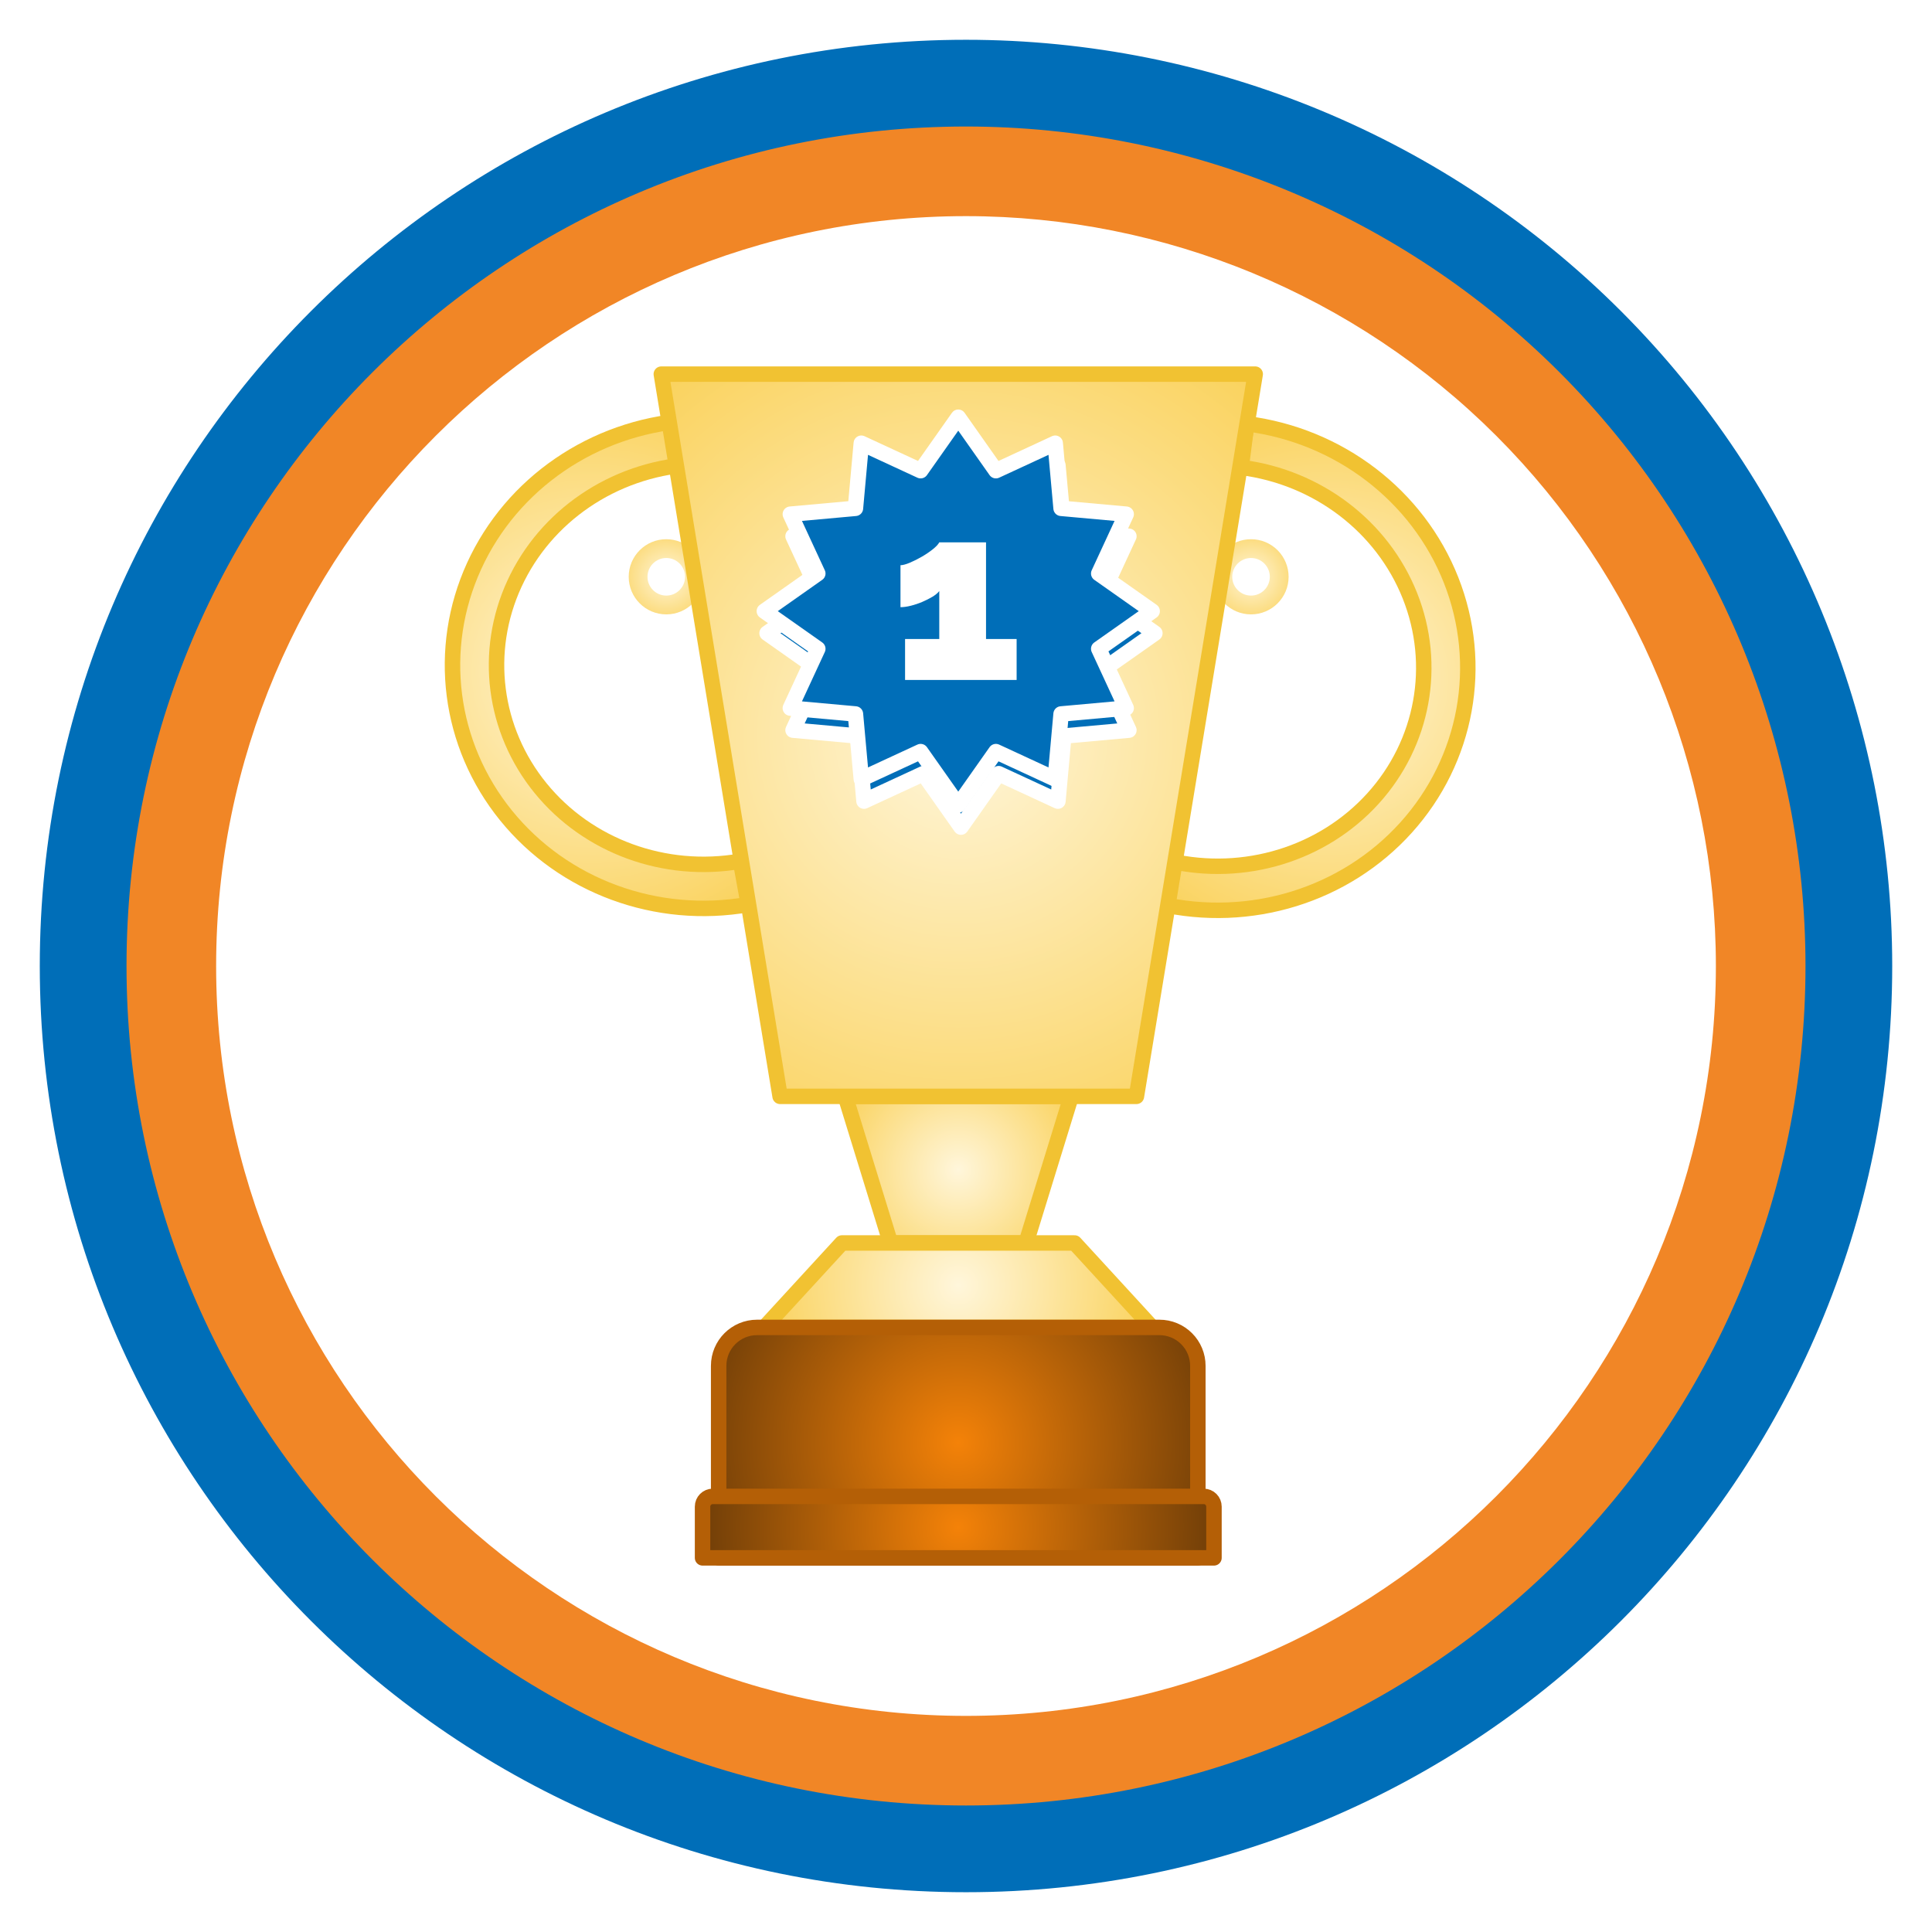 <svg version="1.1" viewBox="0.0 0.0 2000.0 2000.0" fill="none" stroke="none" stroke-linecap="square" stroke-miterlimit="10" xmlns:xlink="http://www.w3.org/1999/xlink" xmlns="http://www.w3.org/2000/svg"><clipPath id="p.0"><path d="m0 0l2000.0 0l0 2000.0l-2000.0 0l0 -2000.0z" clip-rule="nonzero"/></clipPath><g clip-path="url(#p.0)"><path fill="#000000" fill-opacity="0.0" d="m0 0l2000.0 0l0 2000.0l-2000.0 0z" fill-rule="evenodd"/><path fill="#006eb8" d="m41.181 1000l0 0c0 -529.541 429.278 -958.819 958.819 -958.819l0 0c254.295 0 498.174 101.018 677.987 280.832c179.813 179.813 280.832 423.693 280.832 677.987l0 0c0 529.541 -429.278 958.819 -958.819 958.819l0 0c-529.541 0 -958.819 -429.278 -958.819 -958.819z" fill-rule="evenodd"/><path fill="#f18626" d="m130.966 1000.005l0 0c0 -479.957 389.082 -869.039 869.039 -869.039l0 0c230.484 0 451.527 91.559 614.504 254.536c162.976 162.977 254.536 384.02 254.536 614.504l0 0c0 479.957 -389.082 869.039 -869.039 869.039l0 0c-479.957 0 -869.039 -389.082 -869.039 -869.039z" fill-rule="evenodd"/><path fill="#ffffff" d="m223.74 1000.008l0 0c0 -428.721 347.547 -776.268 776.268 -776.268l0 0c205.879 0 403.326 81.785 548.904 227.364c145.578 145.578 227.364 343.025 227.364 548.904l0 0c0 428.721 -347.547 776.268 -776.268 776.268l0 0c-428.721 0 -776.268 -347.547 -776.268 -776.268z" fill-rule="evenodd"/><defs><radialGradient id="p.1" gradientUnits="userSpaceOnUse" gradientTransform="matrix(11.806 0.0 0.0 11.806 0.0 0.0)" spreadMethod="pad" cx="84.021" cy="102.557" fx="84.021" fy="102.557" r="11.806"><stop offset="0.0" stop-color="#fff6db"/><stop offset="1.0" stop-color="#fad25c"/></radialGradient></defs><path fill="url(#p.1)" d="m875.075 1134.933l233.835 0l-46.767 151.801l-140.301 0z" fill-rule="evenodd"/><path stroke="#f1c232" stroke-width="16.0" stroke-linejoin="round" stroke-linecap="butt" d="m875.075 1134.933l233.835 0l-46.767 151.801l-140.301 0z" fill-rule="evenodd"/><defs><radialGradient id="p.2" gradientUnits="userSpaceOnUse" gradientTransform="matrix(14.333 0.0 0.0 -14.333 0.0 0.0)" spreadMethod="pad" cx="69.21" cy="-92.824" fx="69.21" fy="-92.824" r="14.333"><stop offset="0.0" stop-color="#fff6db"/><stop offset="1.0" stop-color="#fad25c"/></radialGradient></defs><path fill="url(#p.2)" d="m791.261 1374.148l401.462 0l-80.292 -87.415l-240.877 0z" fill-rule="evenodd"/><path stroke="#f1c232" stroke-width="16.0" stroke-linejoin="round" stroke-linecap="butt" d="m791.261 1374.148l401.462 0l-80.292 -87.415l-240.877 0z" fill-rule="evenodd"/><defs><radialGradient id="p.3" gradientUnits="userSpaceOnUse" gradientTransform="matrix(-1.118 -17.053 17.053 -1.118 0.0 0.0)" spreadMethod="pad" cx="-42.935" cy="33.167" fx="-42.935" fy="33.167" r="17.053"><stop offset="0.0" stop-color="#fff6db"/><stop offset="1.0" stop-color="#fad25c"/></radialGradient></defs><path fill="url(#p.3)" d="m774.686 936.342l0 0c-94.946 16.641 -191.406 -18.8 -250.833 -92.159c-59.427 -73.359 -72.13 -172.673 -33.032 -258.254c39.098 -85.581 123.62 -143.473 219.791 -150.541l3.367 45.47l0 0c-79.347 5.823 -149.108 53.283 -181.418 123.422c-32.309 70.139 -21.9 151.524 27.071 211.645c48.97 60.121 128.519 89.177 206.869 75.562z" fill-rule="evenodd"/><path stroke="#f1c232" stroke-width="16.0" stroke-linejoin="round" stroke-linecap="butt" d="m774.686 936.342l0 0c-94.946 16.641 -191.406 -18.8 -250.833 -92.159c-59.427 -73.359 -72.13 -172.673 -33.032 -258.254c39.098 -85.581 123.62 -143.473 219.791 -150.541l3.367 45.47l0 0c-79.347 5.823 -149.108 53.283 -181.418 123.422c-32.309 70.139 -21.9 151.524 27.071 211.645c48.97 60.121 128.519 89.177 206.869 75.562z" fill-rule="evenodd"/><defs><radialGradient id="p.4" gradientUnits="userSpaceOnUse" gradientTransform="matrix(2.021 -17.012 -17.012 -2.021 0.0 0.0)" spreadMethod="pad" cx="-31.295" cy="-84.475" fx="-31.295" fy="-84.475" r="17.012"><stop offset="0.0" stop-color="#fff6db"/><stop offset="1.0" stop-color="#fad25c"/></radialGradient></defs><path fill="url(#p.4)" d="m1200.214 935.499c93.936 21.628 192.133 -8.672 255.349 -78.791c63.216 -70.119 81.142 -168.623 46.615 -256.147c-34.527 -87.524 -115.878 -149.795 -211.542 -161.929l-5.762 45.228c78.93 10.002 146.091 61.078 174.654 132.823c28.563 71.745 13.873 152.466 -38.202 209.918c-52.075 57.451 -133.048 82.268 -210.571 64.537z" fill-rule="evenodd"/><path stroke="#f1c232" stroke-width="16.0" stroke-linejoin="round" stroke-linecap="butt" d="m1200.214 935.499c93.936 21.628 192.133 -8.672 255.349 -78.791c63.216 -70.119 81.142 -168.623 46.615 -256.147c-34.527 -87.524 -115.878 -149.795 -211.542 -161.929l-5.762 45.228c78.93 10.002 146.091 61.078 174.654 132.823c28.563 71.745 13.873 152.466 -38.202 209.918c-52.075 57.451 -133.048 82.268 -210.571 64.537z" fill-rule="evenodd"/><defs><radialGradient id="p.5" gradientUnits="userSpaceOnUse" gradientTransform="matrix(7.417 0.0 0.0 7.417 0.0 0.0)" spreadMethod="pad" cx="92.997" cy="80.505" fx="92.997" fy="80.505" r="7.417"><stop offset="0.0" stop-color="#fff6db"/><stop offset="1.0" stop-color="#fad25c"/></radialGradient></defs><path fill="url(#p.5)" d="m650.844 597.095l0 0c0 -21.483 17.415 -38.898 38.898 -38.898l0 0c10.316 0 20.21 4.098 27.505 11.393c7.295 7.295 11.393 17.189 11.393 27.505l0 0c0 21.483 -17.415 38.898 -38.898 38.898l0 0c-21.483 0 -38.898 -17.415 -38.898 -38.898zm19.449 0l0 0c0 10.741 8.708 19.449 19.449 19.449c10.741 0 19.449 -8.708 19.449 -19.449c0 -10.741 -8.708 -19.449 -19.449 -19.449l0 0c-10.741 0 -19.449 8.708 -19.449 19.449z" fill-rule="evenodd"/><defs><radialGradient id="p.6" gradientUnits="userSpaceOnUse" gradientTransform="matrix(7.417 0.0 0.0 7.417 0.0 0.0)" spreadMethod="pad" cx="174.61" cy="80.505" fx="174.61" fy="80.505" r="7.417"><stop offset="0.0" stop-color="#fff6db"/><stop offset="1.0" stop-color="#fad25c"/></radialGradient></defs><path fill="url(#p.6)" d="m1256.157 597.095l0 0c0 -21.483 17.415 -38.898 38.898 -38.898l0 0c10.316 0 20.21 4.098 27.505 11.393c7.295 7.295 11.393 17.189 11.393 27.505l0 0c0 21.483 -17.415 38.898 -38.898 38.898l0 0c-21.483 0 -38.898 -17.415 -38.898 -38.898zm19.449 0l0 0c0 10.741 8.708 19.449 19.449 19.449c10.741 0 19.449 -8.708 19.449 -19.449c0 -10.741 -8.708 -19.449 -19.449 -19.449l0 0c-10.741 0 -19.449 8.708 -19.449 19.449z" fill-rule="evenodd"/><defs><radialGradient id="p.7" gradientUnits="userSpaceOnUse" gradientTransform="matrix(21.999 0.0 0.0 21.999 0.0 0.0)" spreadMethod="pad" cx="45.092" cy="34.597" fx="45.092" fy="34.597" r="21.999"><stop offset="0.0" stop-color="#fff6db"/><stop offset="1.0" stop-color="#fad25c"/></radialGradient></defs><path fill="url(#p.7)" d="m684.591 387.301l614.801 0l-122.96 747.63l-368.88 0z" fill-rule="evenodd"/><path stroke="#f1c232" stroke-width="16.0" stroke-linejoin="round" stroke-linecap="butt" d="m684.591 387.301l614.801 0l-122.96 747.63l-368.88 0z" fill-rule="evenodd"/><g filter="url(#shadowFilter-p.8)"><use xlink:href="#p.8" transform="matrix(1.0 0.0 0.0 1.0 2.803 22.829)"/></g><defs><filter id="shadowFilter-p.8" filterUnits="userSpaceOnUse"><feGaussianBlur in="SourceAlpha" stdDeviation="6.0" result="blur"/><feComponentTransfer in="blur" color-interpolation-filters="sRGB"><feFuncR type="linear" slope="0" intercept="0.953"/><feFuncG type="linear" slope="0" intercept="0.953"/><feFuncB type="linear" slope="0" intercept="0.953"/><feFuncA type="linear" slope="0.76" intercept="0"/></feComponentTransfer></filter></defs><g id="p.8"><path fill="#006eb8" d="m791.264 632.655l55.311 -38.963l-28.419 -61.399l67.382 -6.088l6.088 -67.382l61.399 28.419l38.963 -55.311l38.963 55.311l61.399 -28.419l6.088 67.382l67.382 6.088l-28.419 61.399l55.311 38.963l-55.311 38.964l28.419 61.399l-67.382 6.088l-6.088 67.382l-61.399 -28.419l-38.963 55.311l-38.963 -55.311l-61.399 28.419l-6.088 -67.382l-67.382 -6.088l28.419 -61.399z" fill-rule="evenodd"/><path stroke="#ffffff" stroke-width="16.0" stroke-linejoin="round" stroke-linecap="butt" d="m791.264 632.655l55.311 -38.963l-28.419 -61.399l67.382 -6.088l6.088 -67.382l61.399 28.419l38.963 -55.311l38.963 55.311l61.399 -28.419l6.088 67.382l67.382 6.088l-28.419 61.399l55.311 38.963l-55.311 38.964l28.419 61.399l-67.382 6.088l-6.088 67.382l-61.399 -28.419l-38.963 55.311l-38.963 -55.311l-61.399 28.419l-6.088 -67.382l-67.382 -6.088l28.419 -61.399z" fill-rule="evenodd"/></g><path fill="#ffffff" d="m972.335 561.432c-1.002 2.003 -3.208 4.372 -6.619 7.106c-3.411 2.734 -7.201 5.306 -11.37 7.715c-4.142 2.409 -8.297 4.494 -12.466 6.253c-4.142 1.733 -7.377 2.599 -9.705 2.599l0 43.45c3.167 0 6.741 -0.501 10.72 -1.502c4.007 -1.002 7.959 -2.328 11.857 -3.979c3.898 -1.678 7.431 -3.465 10.598 -5.36c3.167 -1.922 5.495 -3.885 6.984 -5.888l0 49.662l-35.409 0l0 42.394l115.487 0l0 -42.394l-31.674 0l0 -100.056z" fill-rule="evenodd"/><defs><radialGradient id="p.9" gradientUnits="userSpaceOnUse" gradientTransform="matrix(16.59 0.0 0.0 16.59 0.0 0.0)" spreadMethod="pad" cx="59.795" cy="90.02" fx="59.795" fy="90.02" r="16.59"><stop offset="0.0" stop-color="#f48208"/><stop offset="1.0" stop-color="#703e08"/></radialGradient></defs><path fill="url(#p.9)" d="m783.712 1374.148l416.544 0c10.545 0 20.658 4.189 28.114 11.645c7.456 7.456 11.645 17.569 11.645 28.114l0 198.792c0 0.002 -0.002 0.004 -0.004 0.004l-496.059 -0.004l0 0c-0.002 0 -0.004 -0.002 -0.004 -0.004l0.004 -198.788l0 0c0 -21.958 17.801 -39.759 39.759 -39.759z" fill-rule="evenodd"/><path stroke="#b45f06" stroke-width="16.0" stroke-linejoin="round" stroke-linecap="butt" d="m783.712 1374.148l416.544 0c10.545 0 20.658 4.189 28.114 11.645c7.456 7.456 11.645 17.569 11.645 28.114l0 198.792c0 0.002 -0.002 0.004 -0.004 0.004l-496.059 -0.004l0 0c-0.002 0 -0.004 -0.002 -0.004 -0.004l0.004 -198.788l0 0c0 -21.958 17.801 -39.759 39.759 -39.759z" fill-rule="evenodd"/><defs><radialGradient id="p.10" gradientUnits="userSpaceOnUse" gradientTransform="matrix(16.328 0.0 0.0 16.328 0.0 0.0)" spreadMethod="pad" cx="60.752" cy="96.817" fx="60.752" fy="96.817" r="16.328"><stop offset="0.0" stop-color="#f48208"/><stop offset="1.0" stop-color="#703e08"/></radialGradient></defs><path fill="url(#p.10)" d="m737.887 1549.045l508.199 0c2.814 0 5.512 1.118 7.502 3.107c1.99 1.99 3.107 4.688 3.107 7.502l0 53.044c0 0.002 -0.002 0.004 -0.004 0.004l-529.413 -0.004l0 0c-0.002 0 -0.004 -0.002 -0.004 -0.004l0.004 -53.04l0 0c0 -5.859 4.75 -10.609 10.609 -10.609z" fill-rule="evenodd"/><path stroke="#b45f06" stroke-width="16.0" stroke-linejoin="round" stroke-linecap="butt" d="m737.887 1549.045l508.199 0c2.814 0 5.512 1.118 7.502 3.107c1.99 1.99 3.107 4.688 3.107 7.502l0 53.044c0 0.002 -0.002 0.004 -0.004 0.004l-529.413 -0.004l0 0c-0.002 0 -0.004 -0.002 -0.004 -0.004l0.004 -53.04l0 0c0 -5.859 4.75 -10.609 10.609 -10.609z" fill-rule="evenodd"/></g></svg>